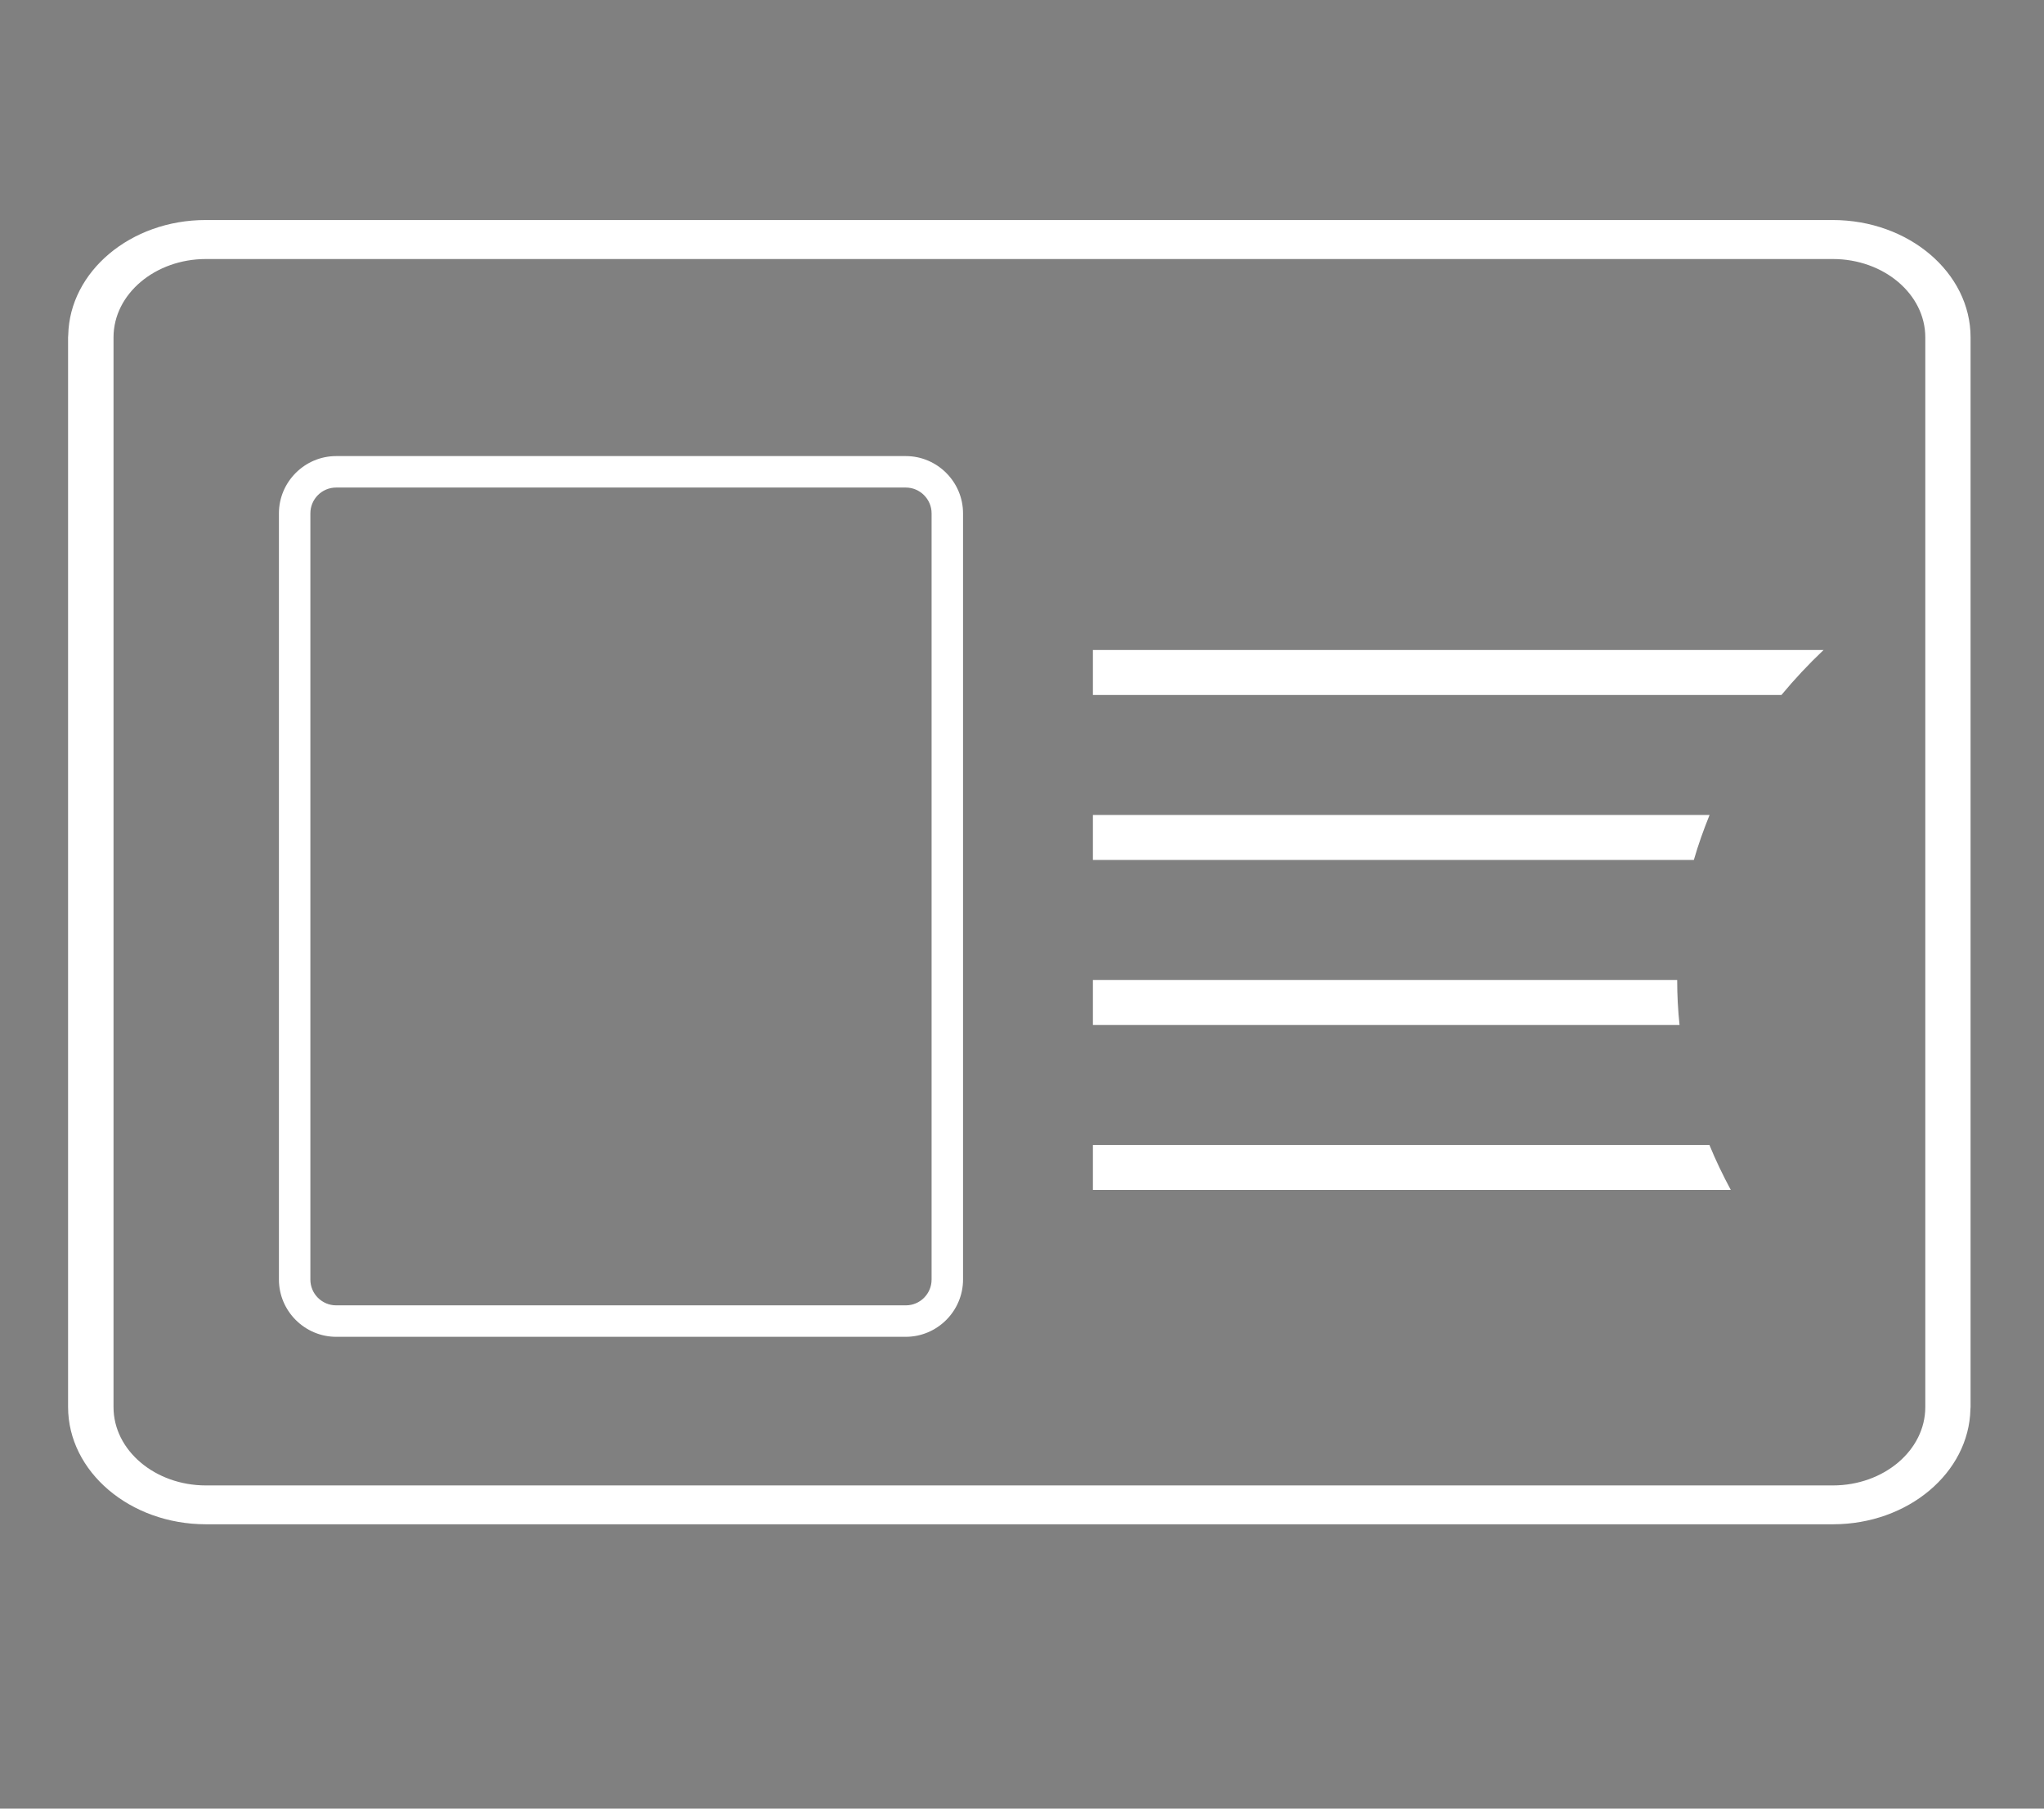 <?xml version="1.0" encoding="utf-8"?>
<!-- Generator: Adobe Illustrator 23.0.0, SVG Export Plug-In . SVG Version: 6.00 Build 0)  -->
<svg version="1.1" id="Capa_1" xmlns="http://www.w3.org/2000/svg" xmlns:xlink="http://www.w3.org/1999/xlink" x="0px" y="0px"
	 viewBox="0 0 130 115" style="enable-background:new 0 0 130 115;" xml:space="preserve">
<rect x="0" y="0" width="130" height="115" fill="#808080" stroke="none"/>
<style type="text/css">
	.st0{clip-path:url(#SVGID_2_);fill:url(#SVGID_3_);}
	.st1{clip-path:url(#SVGID_5_);fill:url(#SVGID_6_);}
	.st2{clip-path:url(#SVGID_8_);fill:url(#SVGID_9_);}
	.st3{clip-path:url(#SVGID_11_);fill:url(#SVGID_12_);}
	.st4{clip-path:url(#SVGID_14_);fill:url(#SVGID_15_);}
	.st5{clip-path:url(#SVGID_17_);fill:url(#SVGID_18_);}
	.st6{clip-path:url(#SVGID_20_);fill:url(#SVGID_21_);}
	.st7{clip-path:url(#SVGID_23_);fill:url(#SVGID_24_);}
	.st8{clip-path:url(#SVGID_26_);fill:url(#SVGID_27_);}
	.st9{clip-path:url(#SVGID_29_);fill:url(#SVGID_30_);}
	.st10{clip-path:url(#SVGID_32_);fill:url(#SVGID_33_);}
	.st11{fill:#FFFFFF;}
	.st12{fill:#5F9FDF;}
</style>
<g>
	<defs>
		<path id="SVGID_1_" d="M-95.57-33.01c-0.22,0-0.42,0.09-0.58,0.24l0,0l-6.7,6.7c-0.32,0.32-0.32,0.85,0,1.17
			c0.16,0.16,0.37,0.24,0.59,0.24c0.22,0,0.43-0.09,0.59-0.24l5.29-5.29v21.93c0,0.47,0.36,0.83,0.83,0.83
			c0.46,0,0.83-0.36,0.83-0.83v-21.93l5.29,5.29c0.16,0.16,0.37,0.24,0.59,0.24c0.22,0,0.43-0.09,0.59-0.24
			c0.16-0.16,0.25-0.37,0.25-0.58c0-0.22-0.09-0.43-0.24-0.58l-6.71-6.7C-95.13-32.92-95.34-33.01-95.57-33.01
			C-95.57-33.01-95.57-33.01-95.57-33.01"/>
	</defs>
	<clipPath id="SVGID_2_">
		<use xlink:href="#SVGID_1_"  style="overflow:visible;"/>
	</clipPath>
	
		<linearGradient id="SVGID_3_" gradientUnits="userSpaceOnUse" x1="3747.932" y1="61.79" x2="3748.932" y2="61.79" gradientTransform="matrix(15.073 0 0 -15.073 -56595.043 911.147)">
		<stop  offset="0" style="stop-color:#2D4F8C"/>
		<stop  offset="1" style="stop-color:#1E3477"/>
	</linearGradient>
	<rect x="-103.17" y="-33.01" class="st0" width="15.15" height="25.59"/>
</g>
<g>
	<defs>
		<path id="SVGID_4_" d="M-96.38,13.83v21.93l-5.29-5.29c-0.16-0.16-0.37-0.24-0.59-0.24c-0.22,0-0.43,0.09-0.59,0.24
			c-0.16,0.16-0.25,0.37-0.25,0.58c0,0.22,0.09,0.43,0.24,0.58l6.7,6.7c0.16,0.16,0.38,0.25,0.6,0.25c0.22,0,0.42-0.09,0.58-0.24
			l0,0l6.7-6.7c0.32-0.33,0.32-0.85,0-1.17c-0.16-0.16-0.37-0.24-0.59-0.24s-0.43,0.09-0.59,0.24l-5.29,5.29V13.83
			c0-0.47-0.37-0.83-0.83-0.83C-96.02,12.99-96.38,13.36-96.38,13.83"/>
	</defs>
	<clipPath id="SVGID_5_">
		<use xlink:href="#SVGID_4_"  style="overflow:visible;"/>
	</clipPath>
	
		<linearGradient id="SVGID_6_" gradientUnits="userSpaceOnUse" x1="4324.068" y1="140.21" x2="4325.068" y2="140.21" gradientTransform="matrix(-15.073 0 0 15.073 65087.938 -2087.565)">
		<stop  offset="0" style="stop-color:#2D4F8C"/>
		<stop  offset="1" style="stop-color:#1E3477"/>
	</linearGradient>
	<rect x="-103.09" y="12.99" class="st1" width="15.15" height="25.59"/>
</g>
<g>
	<defs>
		<path id="SVGID_7_" d="M-104.26,55c-0.41,0-0.74,0.33-0.74,0.74v25.52c0,0.41,0.33,0.74,0.74,0.74h0.52
			c0.41,0,0.74-0.33,0.74-0.74V55.74c0-0.41-0.33-0.74-0.74-0.74H-104.26z"/>
	</defs>
	<clipPath id="SVGID_8_">
		<use xlink:href="#SVGID_7_"  style="overflow:visible;"/>
	</clipPath>
	
		<linearGradient id="SVGID_9_" gradientUnits="userSpaceOnUse" x1="6207" y1="396.5" x2="6208" y2="396.5" gradientTransform="matrix(-2 0 0 2 12311 -724.5)">
		<stop  offset="0" style="stop-color:#2D4F8C"/>
		<stop  offset="1" style="stop-color:#1E3477"/>
	</linearGradient>
	<rect x="-105" y="55" class="st2" width="2" height="27"/>
</g>
<g>
	<defs>
		<path id="SVGID_10_" d="M-98.26,55c-0.41,0-0.74,0.33-0.74,0.74v25.52c0,0.41,0.33,0.74,0.74,0.74h0.52
			c0.41,0,0.74-0.33,0.74-0.74V55.74c0-0.41-0.33-0.74-0.74-0.74H-98.26z"/>
	</defs>
	<clipPath id="SVGID_11_">
		<use xlink:href="#SVGID_10_"  style="overflow:visible;"/>
	</clipPath>
	
		<linearGradient id="SVGID_12_" gradientUnits="userSpaceOnUse" x1="6207" y1="396.5" x2="6208" y2="396.5" gradientTransform="matrix(-2 0 0 2 12317 -724.5)">
		<stop  offset="0" style="stop-color:#2D4F8C"/>
		<stop  offset="1" style="stop-color:#1E3477"/>
	</linearGradient>
	<rect x="-99" y="55" class="st3" width="2" height="27"/>
</g>
<g>
	<defs>
		<path id="SVGID_13_" d="M-92.26,55c-0.41,0-0.74,0.33-0.74,0.74v25.52c0,0.41,0.33,0.74,0.74,0.74h0.52
			c0.41,0,0.74-0.33,0.74-0.74V55.74c0-0.41-0.33-0.74-0.74-0.74H-92.26z"/>
	</defs>
	<clipPath id="SVGID_14_">
		<use xlink:href="#SVGID_13_"  style="overflow:visible;"/>
	</clipPath>
	
		<linearGradient id="SVGID_15_" gradientUnits="userSpaceOnUse" x1="6207" y1="396.5" x2="6208" y2="396.5" gradientTransform="matrix(-2 0 0 2 12323 -724.5)">
		<stop  offset="0" style="stop-color:#2D4F8C"/>
		<stop  offset="1" style="stop-color:#1E3477"/>
	</linearGradient>
	<rect x="-93" y="55" class="st4" width="2" height="27"/>
</g>
<g>
	<defs>
		<path id="SVGID_16_" d="M-86.26,55c-0.41,0-0.74,0.33-0.74,0.74v25.52c0,0.41,0.33,0.74,0.74,0.74h0.52
			c0.41,0,0.74-0.33,0.74-0.74V55.74c0-0.41-0.33-0.74-0.74-0.74H-86.26z"/>
	</defs>
	<clipPath id="SVGID_17_">
		<use xlink:href="#SVGID_16_"  style="overflow:visible;"/>
	</clipPath>
	
		<linearGradient id="SVGID_18_" gradientUnits="userSpaceOnUse" x1="6207" y1="396.5" x2="6208" y2="396.5" gradientTransform="matrix(-2 0 0 2 12329 -724.5)">
		<stop  offset="0" style="stop-color:#2D4F8C"/>
		<stop  offset="1" style="stop-color:#1E3477"/>
	</linearGradient>
	<rect x="-87" y="55" class="st5" width="2" height="27"/>
</g>
<g>
	<defs>
		<path id="SVGID_19_" d="M-107.76,109.5c-0.41,0-0.74,0.33-0.74,0.74v0.52c0,0.41,0.33,0.74,0.74,0.74h25.52
			c0.41,0,0.74-0.33,0.74-0.74v-0.52c0-0.41-0.33-0.74-0.74-0.74H-107.76z"/>
	</defs>
	<clipPath id="SVGID_20_">
		<use xlink:href="#SVGID_19_"  style="overflow:visible;"/>
	</clipPath>
	
		<linearGradient id="SVGID_21_" gradientUnits="userSpaceOnUse" x1="3740.5" y1="2272" x2="3741.5" y2="2272" gradientTransform="matrix(0 -2 -2 0 4449 7592.5)">
		<stop  offset="0" style="stop-color:#2D4F8C"/>
		<stop  offset="1" style="stop-color:#1E3477"/>
	</linearGradient>
	<rect x="-108.5" y="109.5" class="st6" width="27" height="2"/>
</g>
<g>
	<defs>
		<path id="SVGID_22_" d="M-108,103c0,1.66,1.34,3,3,3c1.66,0,3-1.34,3-3s-1.34-3-3-3C-106.66,100-108,101.34-108,103"/>
	</defs>
	<clipPath id="SVGID_23_">
		<use xlink:href="#SVGID_22_"  style="overflow:visible;"/>
	</clipPath>
	
		<linearGradient id="SVGID_24_" gradientUnits="userSpaceOnUse" x1="3937.5" y1="824.667" x2="3938.5" y2="824.667" gradientTransform="matrix(0 -6 -6 0 4843 23731)">
		<stop  offset="0" style="stop-color:#2D4F8C"/>
		<stop  offset="1" style="stop-color:#1E3477"/>
	</linearGradient>
	<rect x="-108" y="100" class="st7" width="6" height="6"/>
</g>
<g>
	<defs>
		<path id="SVGID_25_" d="M-98,103c0,1.66,1.34,3,3,3s3-1.34,3-3s-1.34-3-3-3S-98,101.34-98,103"/>
	</defs>
	<clipPath id="SVGID_26_">
		<use xlink:href="#SVGID_25_"  style="overflow:visible;"/>
	</clipPath>
	
		<linearGradient id="SVGID_27_" gradientUnits="userSpaceOnUse" x1="3937.5" y1="824.667" x2="3938.5" y2="824.667" gradientTransform="matrix(0 -6 -6 0 4853 23731)">
		<stop  offset="0" style="stop-color:#2D4F8C"/>
		<stop  offset="1" style="stop-color:#1E3477"/>
	</linearGradient>
	<rect x="-98" y="100" class="st8" width="6" height="6"/>
</g>
<g>
	<defs>
		<path id="SVGID_28_" d="M-98,117c0,1.66,1.34,3,3,3s3-1.34,3-3s-1.34-3-3-3S-98,115.34-98,117"/>
	</defs>
	<clipPath id="SVGID_29_">
		<use xlink:href="#SVGID_28_"  style="overflow:visible;"/>
	</clipPath>
	
		<linearGradient id="SVGID_30_" gradientUnits="userSpaceOnUse" x1="3937.5" y1="824.667" x2="3938.5" y2="824.667" gradientTransform="matrix(0 -6 -6 0 4853 23745)">
		<stop  offset="0" style="stop-color:#2D4F8C"/>
		<stop  offset="1" style="stop-color:#1E3477"/>
	</linearGradient>
	<rect x="-98" y="114" class="st9" width="6" height="6"/>
</g>
<g>
	<defs>
		<path id="SVGID_31_" d="M-88,103c0,1.66,1.34,3,3,3c1.66,0,3-1.34,3-3s-1.34-3-3-3C-86.66,100-88,101.34-88,103"/>
	</defs>
	<clipPath id="SVGID_32_">
		<use xlink:href="#SVGID_31_"  style="overflow:visible;"/>
	</clipPath>
	
		<linearGradient id="SVGID_33_" gradientUnits="userSpaceOnUse" x1="3937.5" y1="824.667" x2="3938.5" y2="824.667" gradientTransform="matrix(0 -6 -6 0 4863 23731)">
		<stop  offset="0" style="stop-color:#2D4F8C"/>
		<stop  offset="1" style="stop-color:#1E3477"/>
	</linearGradient>
	<rect x="-88" y="100" class="st10" width="6" height="6"/>
</g>
<path class="st11" d="M116.56,13.99H93.88H78.36H34.61H13.1h-0.02c-4.77,0-8.65,3.27-8.74,7.31c0,0.05-0.01,0.1-0.01,0.15v49.39
	v18.62c0,4.11,3.93,7.46,8.77,7.46h22.68h21.41h37.87h21.5h0.02c4.77,0,8.65-3.27,8.74-7.31c0-0.05,0.01-0.1,0.01-0.15V40.07V21.45
	C125.33,17.34,121.4,13.99,116.56,13.99 M95.06,94.45H57.19H37.24h-5.02H13.1c-3.24,0-5.88-2.23-5.88-4.98V73.75v-52.3
	c0-2.75,2.64-4.98,5.88-4.98h21.51h43.75h14.07h5.02h19.12c3.24,0,5.88,2.23,5.88,4.98v15.72v52.3c0,2.75-2.64,4.98-5.88,4.98H95.06
	z"/>
<path class="st11" d="M115.98,41.33H69.51v2.86h43.79C114.13,43.19,115.02,42.24,115.98,41.33"/>
<path class="st11" d="M108.73,51.82H69.51v2.86h38.22C108.01,53.71,108.35,52.76,108.73,51.82"/>
<path class="st11" d="M69.51,65.17h37.31c-0.1-0.94-0.15-1.9-0.15-2.86H69.51V65.17z"/>
<path class="st11" d="M69.51,72.8v2.86h40.57c-0.5-0.93-0.96-1.88-1.36-2.86H69.51z"/>
<path class="st11" d="M467.75-161.64c-15.13,0-27.43,12.3-27.43,27.43c0,15.12,12.31,27.43,27.43,27.43s27.43-12.31,27.43-27.43
	C495.18-149.33,482.88-161.64,467.75-161.64 M492.59-134.21c0,13.69-11.14,24.84-24.84,24.84c-13.69,0-24.84-11.14-24.84-24.84
	c0-13.69,11.14-24.84,24.84-24.84C481.45-159.05,492.59-147.9,492.59-134.21"/>
<path class="st11" d="M471.82-94.54c0,2.76-2.23,5-4.98,5h-68.02c-2.75,0-4.98-2.24-4.98-5v-67.47h23.6c0.69,0,1.25-0.55,1.25-1.23
	v-24.29h48.15c2.75,0,4.98,2.23,4.98,4.98v18.29h2.48v-18.29c0-4.11-3.35-7.46-7.46-7.46h-49.39c-0.33,0-0.64,0.13-0.88,0.37
	l-24.87,25.55c-0.02,0.04-0.04,0.07-0.1,0.15c-0.06,0.08-0.11,0.15-0.14,0.24c-0.01,0.03-0.01,0.07-0.04,0.17
	c-0.03,0.1-0.05,0.18-0.05,0.26v68.72c0,4.1,3.35,7.44,7.46,7.44h68.02c4.11,0,7.46-3.35,7.46-7.46v-8.68h-2.48V-94.54z
	 M416.21-185.72v21.23h-20.67l10.34-10.62L416.21-185.72z"/>
<path class="st11" d="M444.55-155.67h-41.75v2.86h39.34C442.89-153.81,443.7-154.76,444.55-155.67"/>
<path class="st11" d="M438.04-145.18h-35.23v2.86h34.34C437.4-143.29,437.7-144.24,438.04-145.18"/>
<path class="st11" d="M402.81-131.83h33.52c-0.09-0.94-0.14-1.9-0.14-2.86h-33.38V-131.83z"/>
<path class="st11" d="M402.81-124.2v2.86h36.45c-0.45-0.93-0.86-1.88-1.22-2.86H402.81z"/>
<path class="st11" d="M402.81-113.71v2.86h44.86c-1.1-0.88-2.14-1.84-3.11-2.86H402.81z"/>
<rect x="402.81" y="-103.22" class="st11" width="61.03" height="2.86"/>
<path class="st11" d="M502.33-86c-0.89,0-1.77-0.39-2.36-1.14l-18.03-22.86c-1.03-1.3-0.8-3.19,0.5-4.21c1.3-1.03,3.19-0.8,4.21,0.5
	l18.03,22.86c1.03,1.3,0.8,3.19-0.5,4.21C503.64-86.21,502.98-86,502.33-86"/>
<path class="st11" d="M57.61,31c0.9,0,1.64,0.74,1.64,1.64v48.72c0,0.9-0.73,1.64-1.64,1.64H21.38c-0.9,0-1.64-0.73-1.64-1.64V32.64
	c0-0.9,0.73-1.64,1.64-1.64H57.61 M57.61,29H21.38c-2,0-3.64,1.64-3.64,3.64v48.72c0,2,1.64,3.64,3.64,3.64h36.23
	c2,0,3.64-1.64,3.64-3.64V32.64C61.25,30.64,59.61,29,57.61,29"/>
<g>
	<path class="st12" d="M-173,50.97c0-6.47-5.26-11.73-11.73-11.73c-6.47,0-11.73,5.26-11.73,11.73c0,6.47,5.26,11.73,11.73,11.73
		C-178.26,62.7-173,57.44-173,50.97 M-184.73,61.59c-5.86,0-10.62-4.76-10.62-10.62c0-5.86,4.76-10.62,10.62-10.62
		c5.86,0,10.62,4.76,10.62,10.62C-174.11,56.83-178.87,61.59-184.73,61.59"/>
	<path class="st12" d="M-205.34,65.76c0-0.38,0.17-0.75,0.49-1.01l9.78-7.71c0.56-0.44,1.36-0.34,1.8,0.21
		c0.44,0.56,0.34,1.36-0.21,1.8l-9.78,7.71c-0.56,0.44-1.36,0.34-1.8-0.21C-205.25,66.32-205.34,66.04-205.34,65.76"/>
</g>
</svg>
